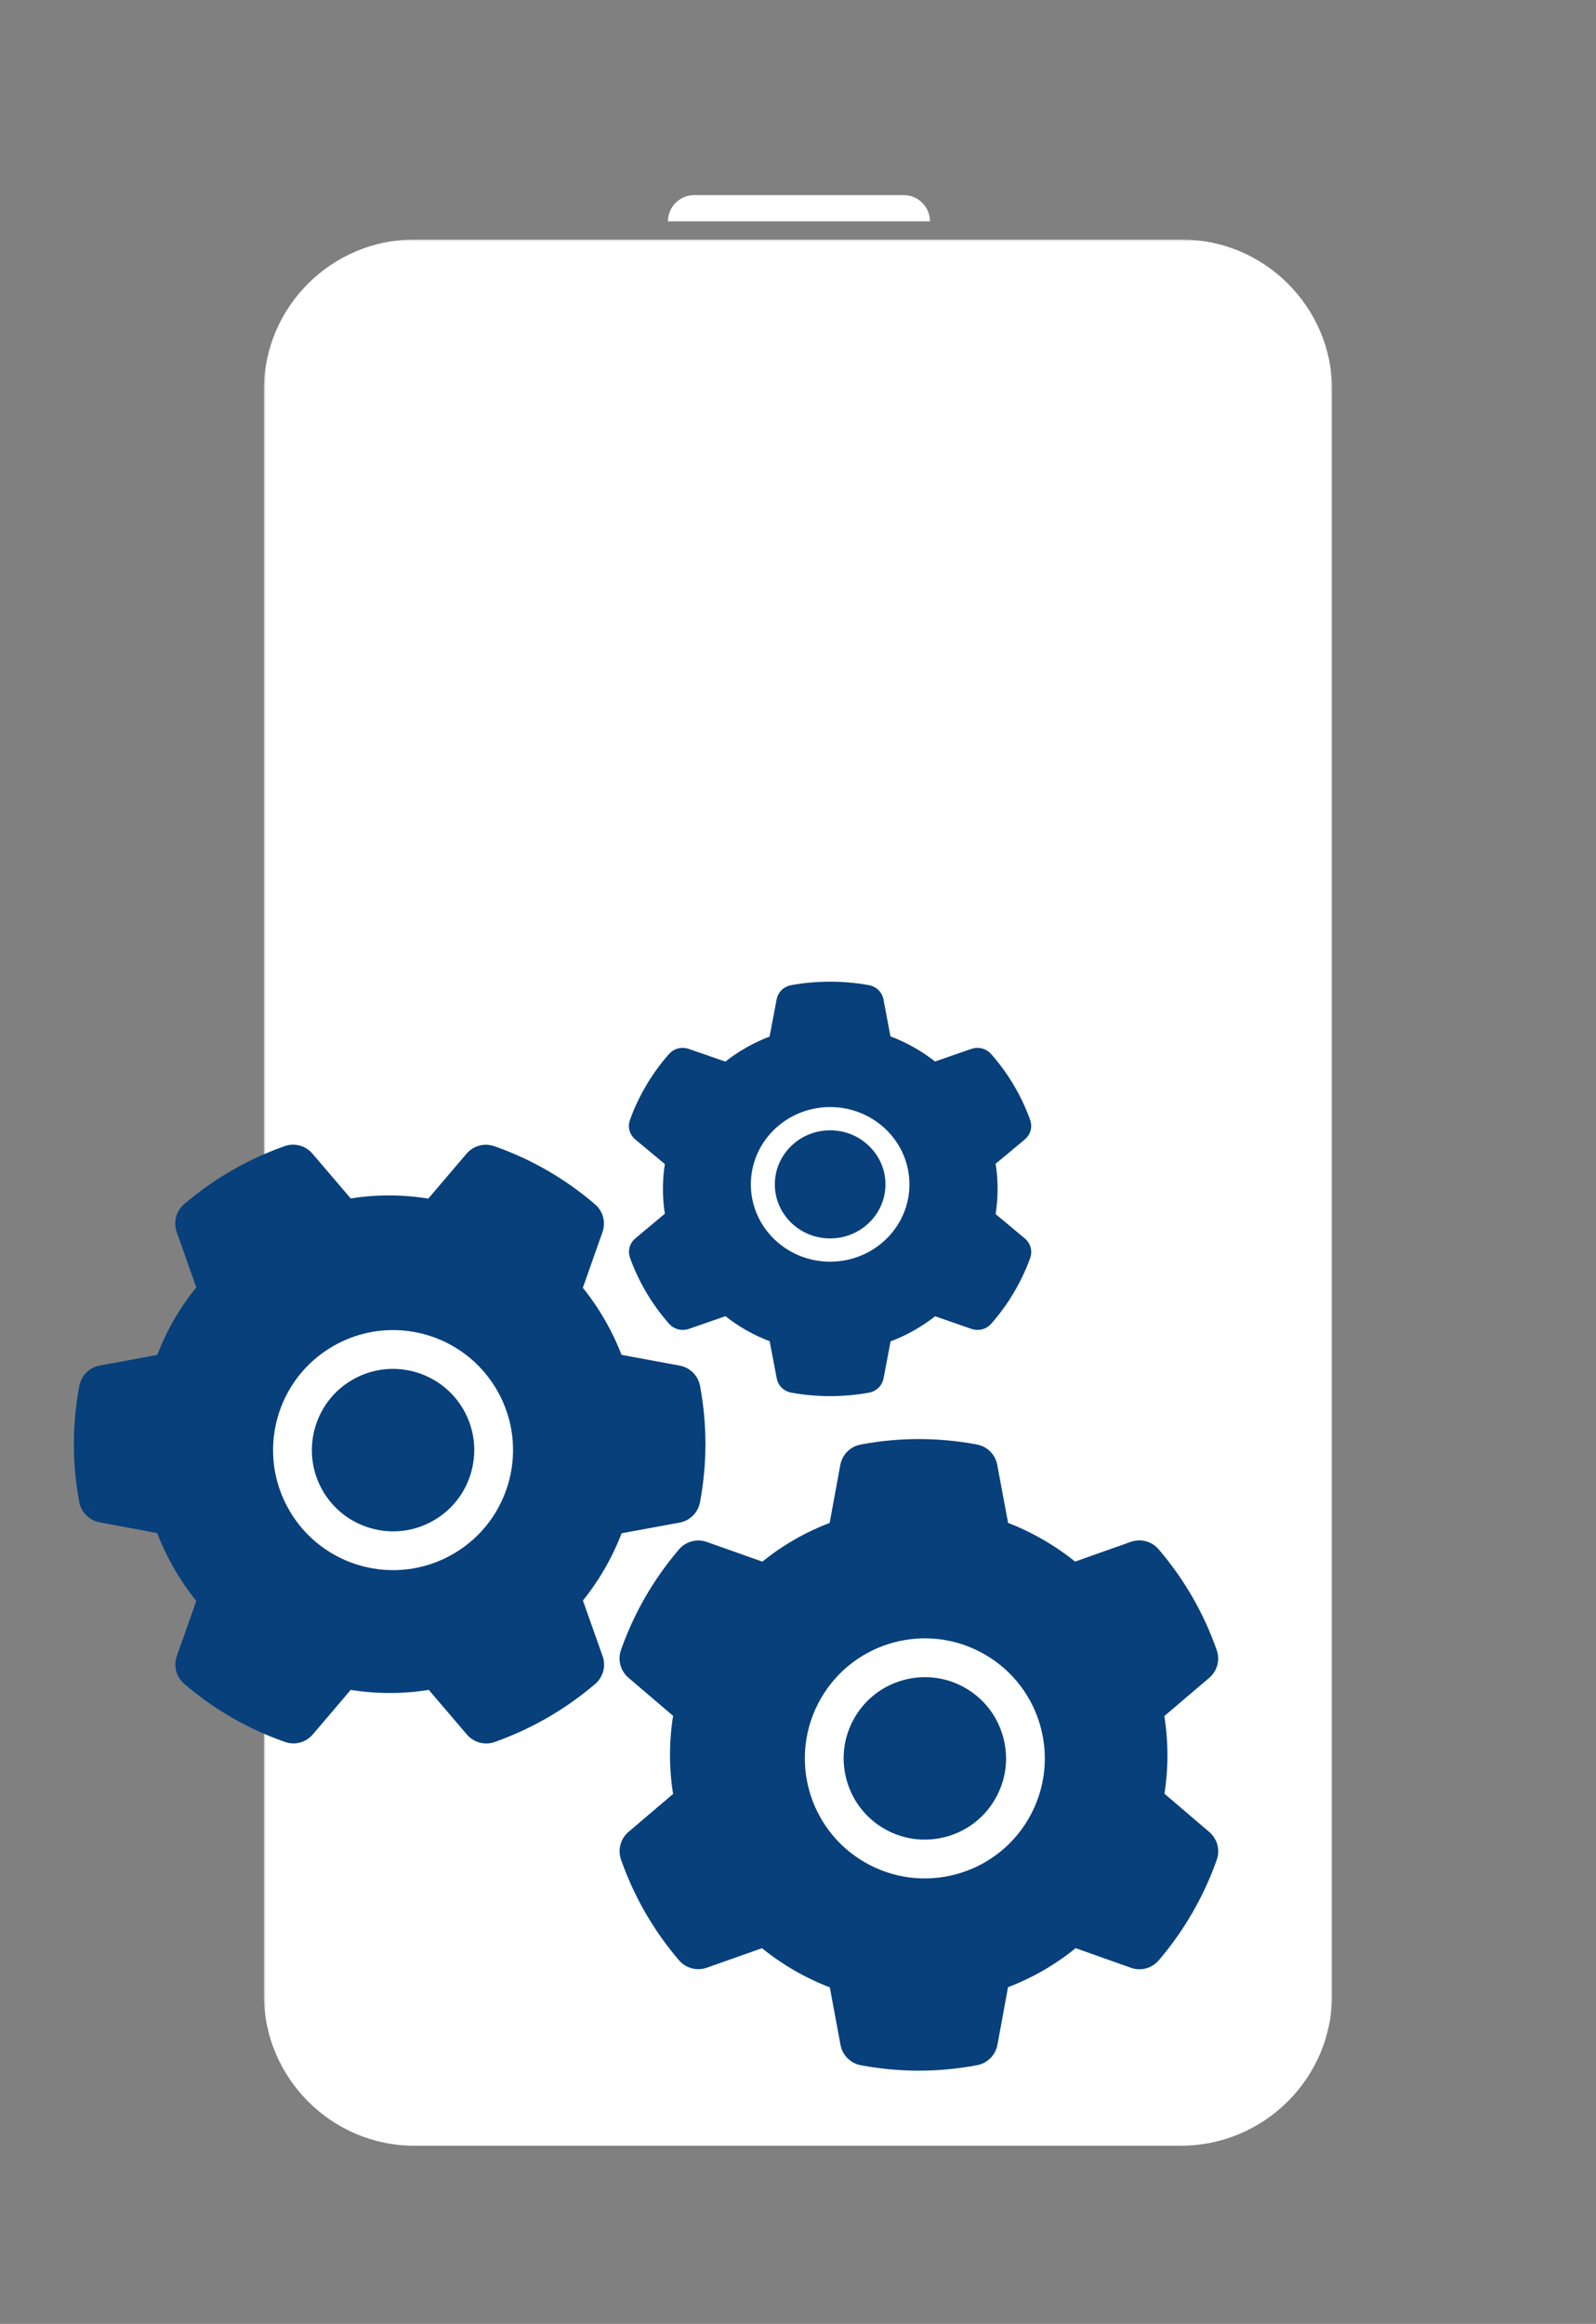 <svg width="270" height="393" viewBox="0 0 270 393" fill="none" xmlns="http://www.w3.org/2000/svg">
<rect x="0" y="0" width="270" height="393" fill="#808080" stroke="none"/>
<mask id="path-1-outside-1_1207_515" maskUnits="userSpaceOnUse" x="44.514" y="40.376" width="181" height="323" fill="black">
<rect fill="white" x="44.514" y="40.376" width="181" height="323"/>
</mask>
<path d="M225.346 65.859C225.346 51.936 213.89 40.512 199.946 40.512V44.239C211.839 44.239 221.619 54.003 221.619 65.859H225.346ZM199.946 40.512H170.392V44.239H199.946V40.512ZM170.392 40.512H99.604V44.239H170.392V40.512ZM99.604 40.512H70.051V44.239H99.604V40.512ZM70.051 40.512C56.107 40.512 44.65 51.936 44.65 65.859H48.377C48.377 54.003 58.157 44.239 70.051 44.239V40.512ZM44.65 65.859V165.972H48.377V65.859H44.65ZM225.346 165.972V65.859H221.619V165.972H225.346ZM44.65 165.974V337.42H48.377V165.974H44.65ZM44.65 337.42C44.65 351.388 56.099 362.864 70.051 362.864V359.136C58.164 359.136 48.377 349.336 48.377 337.42H44.65ZM70.051 362.864H199.769V359.136H70.051V362.864ZM199.769 362.864C213.888 362.864 225.346 351.397 225.346 337.42H221.619C221.619 349.327 211.841 359.136 199.769 359.136V362.864ZM225.346 337.42V165.974H221.619V337.42H225.346Z" fill="white" mask="url(#path-1-outside-1_1207_515)"/>
<path d="M113 37.432C113 34.984 114.984 33 117.432 33H152.892C155.34 33 157.324 34.984 157.324 37.432V37.432H113V37.432Z" fill="white"/>
<path d="M46.256 134.905V333.483C46.256 348.474 56.936 360.795 69.93 360.795H200.404C213.576 360.795 224.256 348.474 224.256 333.483V134.905H135.256H46.256Z" fill="white"/>
<path d="M46.256 268.89V70.312C46.256 55.321 56.936 43 69.93 43H200.404C213.576 43 224.256 55.321 224.256 70.312V268.89H135.256H46.256Z" fill="white"/>
<path d="M167.921 303.98C169.69 300.917 170.157 297.362 169.239 293.937C168.316 290.521 166.139 287.666 163.076 285.898C160.013 284.129 156.452 283.672 153.032 284.58C149.617 285.503 146.762 287.68 144.994 290.743C143.225 293.806 142.768 297.367 143.675 300.786C144.599 304.202 146.776 307.057 149.839 308.825C152.902 310.594 156.462 311.051 159.882 310.144C161.564 309.7 163.14 308.927 164.52 307.869C165.9 306.81 167.056 305.489 167.921 303.98ZM119.409 332.289L129.004 328.896C130.767 330.337 132.66 331.648 134.637 332.79C136.614 333.932 138.706 334.921 140.826 335.721L142.684 345.728C142.825 346.484 143.193 347.179 143.739 347.721C144.285 348.264 144.983 348.627 145.74 348.762L146.06 348.824C152.281 349.957 158.655 349.954 164.875 348.814L165.197 348.754C165.952 348.615 166.648 348.251 167.192 347.71C167.736 347.168 168.104 346.474 168.246 345.72L170.088 335.692C174.383 334.073 178.345 331.799 181.87 328.889L191.496 332.302C192.221 332.559 193.007 332.589 193.75 332.389C194.493 332.188 195.157 331.766 195.655 331.179L195.866 330.932C199.904 326.161 203.146 320.547 205.258 314.664L205.367 314.358C205.626 313.633 205.66 312.847 205.462 312.104C205.264 311.36 204.845 310.694 204.26 310.194L196.456 303.531C197.183 299.052 197.176 294.486 196.435 290.009L204.255 283.351C204.839 282.851 205.257 282.186 205.454 281.444C205.651 280.701 205.617 279.916 205.357 279.193L205.249 278.884C203.118 272.932 199.934 267.411 195.85 262.585L195.637 262.339C194.623 261.139 192.97 260.69 191.481 261.21L181.777 264.65C180.034 263.22 178.156 261.931 176.21 260.807C174.243 259.672 172.187 258.69 170.098 257.907L168.214 247.804C168.073 247.048 167.705 246.352 167.159 245.81C166.613 245.268 165.915 244.905 165.158 244.769L164.838 244.708C158.615 243.587 152.272 243.572 146.023 244.718L145.702 244.778C144.946 244.916 144.251 245.28 143.706 245.822C143.162 246.363 142.795 247.057 142.652 247.812L140.795 257.913C136.523 259.517 132.572 261.771 129.075 264.656L119.402 261.229C118.677 260.972 117.891 260.942 117.148 261.143C116.405 261.343 115.741 261.765 115.243 262.352L115.033 262.599C110.958 267.42 107.778 272.929 105.64 278.868L105.532 279.174C105.272 279.898 105.239 280.684 105.436 281.428C105.634 282.172 106.053 282.837 106.638 283.337L114.407 289.967C113.66 294.48 113.661 299.043 114.407 303.572L106.644 310.181C106.06 310.68 105.641 311.345 105.444 312.088C105.247 312.831 105.281 313.616 105.541 314.339L105.649 314.647C107.802 320.643 110.966 326.117 115.048 330.946L115.261 331.192C116.277 332.366 117.92 332.81 119.409 332.289ZM138.447 286.963C144.191 277.016 156.908 273.608 166.855 279.352C176.803 285.095 180.211 297.812 174.467 307.76C168.724 317.707 156.007 321.115 146.059 315.372C136.112 309.628 132.704 296.911 138.447 286.963Z" fill="#07407B"/>
<path d="M73.113 256.692C76.176 254.923 78.359 252.079 79.277 248.653C80.184 245.233 79.727 241.672 77.958 238.609C76.19 235.546 73.335 233.37 69.919 232.446C66.5 231.538 62.939 231.996 59.876 233.764C56.813 235.533 54.636 238.387 53.713 241.803C52.805 245.223 53.262 248.783 55.031 251.846C56.799 254.91 59.654 257.086 63.07 258.01C64.748 258.466 66.499 258.585 68.224 258.359C69.948 258.132 71.61 257.566 73.113 256.692ZM16.945 256.952L26.952 258.81C27.758 260.94 28.742 263.022 29.883 265C31.025 266.977 32.342 268.88 33.777 270.633L30.384 280.228C30.128 280.953 30.099 281.739 30.3 282.482C30.502 283.224 30.925 283.888 31.513 284.384L31.759 284.597C36.58 288.689 42.102 291.873 48.058 293.996L48.367 294.104C49.09 294.362 49.875 294.395 50.617 294.198C51.359 294.001 52.024 293.584 52.525 293.001L59.134 285.238C63.662 285.984 68.231 285.996 72.738 285.238L79.368 293.007C79.868 293.592 80.534 294.011 81.278 294.209C82.021 294.406 82.807 294.373 83.532 294.113L83.838 294.005C89.721 291.892 95.335 288.651 100.106 284.612L100.353 284.402C100.94 283.904 101.362 283.24 101.563 282.497C101.763 281.754 101.733 280.968 101.476 280.243L98.05 270.57C100.918 267.055 103.196 263.096 104.792 258.85L114.894 256.993C115.649 256.852 116.344 256.485 116.886 255.941C117.428 255.396 117.791 254.699 117.928 253.943L117.988 253.622C119.119 247.401 119.122 241.028 117.998 234.807L117.936 234.487C117.658 232.941 116.451 231.725 114.902 231.431L104.778 229.559C103.984 227.449 103.002 225.394 101.878 223.447C100.742 221.48 99.453 219.602 98.035 217.88L101.455 208.188C101.711 207.462 101.74 206.676 101.538 205.934C101.336 205.191 100.913 204.528 100.325 204.032L100.08 203.819C95.25 199.736 89.764 196.552 83.78 194.42L83.472 194.311C82.748 194.053 81.964 194.021 81.222 194.218C80.48 194.414 79.814 194.832 79.314 195.414L72.655 203.233C68.153 202.486 63.604 202.462 59.134 203.213L52.47 195.409C51.97 194.824 51.305 194.404 50.561 194.207C49.817 194.009 49.031 194.042 48.307 194.302L48.001 194.41C42.062 196.548 36.553 199.729 31.732 203.803L31.485 204.014C30.898 204.511 30.476 205.176 30.276 205.918C30.075 206.661 30.105 207.448 30.362 208.173L33.775 217.799C30.871 221.333 28.591 225.286 26.973 229.581L16.945 231.423C16.189 231.563 15.495 231.93 14.953 232.475C14.411 233.019 14.047 233.716 13.911 234.472L13.851 234.794C12.716 241.063 12.72 247.385 13.841 253.609L13.902 253.928C14.195 255.453 15.396 256.658 16.945 256.952ZM56.096 227.218C66.044 221.475 78.761 224.882 84.504 234.83C90.248 244.777 86.84 257.495 76.893 263.238C66.945 268.981 54.228 265.573 48.485 255.626C42.741 245.678 46.149 232.961 56.096 227.218Z" fill="#07407B"/>
<path d="M140.438 191.649C138.071 191.649 135.855 192.545 134.177 194.182C132.507 195.819 131.581 197.981 131.581 200.29C131.581 202.598 132.507 204.76 134.177 206.397C135.855 208.027 138.071 208.93 140.438 208.93C142.804 208.93 145.02 208.027 146.698 206.397C148.368 204.76 149.294 202.598 149.294 200.29C149.294 197.981 148.368 195.819 146.698 194.182C145.879 193.376 144.903 192.737 143.828 192.303C142.754 191.868 141.601 191.646 140.438 191.649ZM173.07 209.834L167.894 205.517C168.139 204.05 168.266 202.552 168.266 201.062C168.266 199.572 168.139 198.066 167.894 196.606L173.07 192.29C173.461 191.963 173.741 191.528 173.872 191.043C174.004 190.557 173.981 190.044 173.806 189.572L173.735 189.371C172.31 185.485 170.176 181.882 167.435 178.738L167.292 178.576C166.959 178.195 166.516 177.92 166.02 177.789C165.524 177.658 164.999 177.677 164.514 177.843L158.087 180.074C155.713 178.175 153.07 176.677 150.204 175.634L148.962 169.079C148.868 168.585 148.622 168.13 148.258 167.776C147.893 167.422 147.426 167.184 146.92 167.094L146.706 167.056C142.59 166.33 138.253 166.33 134.138 167.056L133.924 167.094C133.417 167.184 132.951 167.422 132.586 167.776C132.221 168.13 131.976 168.585 131.882 169.079L130.631 175.665C127.793 176.716 125.15 178.21 122.804 180.09L116.329 177.843C115.845 177.676 115.319 177.656 114.823 177.787C114.327 177.918 113.883 178.193 113.551 178.576L113.409 178.738C110.673 181.886 108.539 185.487 107.109 189.371L107.038 189.572C106.681 190.537 106.974 191.618 107.774 192.29L113.013 196.653C112.768 198.104 112.649 199.587 112.649 201.054C112.649 202.537 112.768 204.019 113.013 205.455L107.79 209.818C107.399 210.145 107.119 210.58 106.987 211.065C106.856 211.551 106.879 212.064 107.053 212.536L107.125 212.737C108.557 216.621 110.67 220.212 113.425 223.37L113.567 223.532C113.9 223.914 114.344 224.188 114.84 224.319C115.336 224.45 115.861 224.431 116.345 224.265L122.82 222.018C125.178 223.91 127.806 225.408 130.647 226.443L131.898 233.029C131.991 233.523 132.237 233.978 132.602 234.332C132.966 234.687 133.433 234.924 133.94 235.014L134.153 235.053C138.31 235.782 142.566 235.782 146.722 235.053L146.936 235.014C147.442 234.924 147.909 234.687 148.274 234.332C148.638 233.978 148.884 233.523 148.978 233.029L150.22 226.474C153.085 225.424 155.729 223.933 158.103 222.034L164.53 224.265C165.015 224.433 165.54 224.452 166.036 224.321C166.532 224.19 166.976 223.915 167.308 223.532L167.451 223.37C170.205 220.196 172.318 216.621 173.751 212.737L173.822 212.536C174.162 211.579 173.869 210.505 173.07 209.834ZM140.438 213.864C132.752 213.864 126.524 207.787 126.524 200.29C126.524 192.792 132.752 186.715 140.438 186.715C148.123 186.715 154.352 192.792 154.352 200.29C154.352 207.787 148.123 213.864 140.438 213.864Z" fill="#07407B"/>
<path d="M167.921 303.98C169.69 300.917 170.157 297.362 169.239 293.937C168.316 290.521 166.139 287.666 163.076 285.898C160.013 284.129 156.452 283.672 153.032 284.58C149.617 285.503 146.762 287.68 144.994 290.743C143.225 293.806 142.768 297.367 143.675 300.786C144.599 304.202 146.776 307.057 149.839 308.825C152.902 310.594 156.462 311.051 159.882 310.144C161.564 309.7 163.14 308.927 164.52 307.869C165.9 306.81 167.056 305.489 167.921 303.98ZM119.409 332.289L129.004 328.896C130.767 330.337 132.66 331.648 134.637 332.79C136.614 333.932 138.706 334.921 140.826 335.721L142.684 345.728C142.825 346.484 143.193 347.179 143.739 347.721C144.285 348.264 144.983 348.627 145.74 348.762L146.06 348.824C152.281 349.957 158.655 349.954 164.875 348.814L165.197 348.754C165.952 348.615 166.648 348.251 167.192 347.71C167.736 347.168 168.104 346.474 168.246 345.72L170.088 335.692C174.383 334.073 178.345 331.799 181.87 328.889L191.496 332.302C192.221 332.559 193.007 332.589 193.75 332.389C194.493 332.188 195.157 331.766 195.655 331.179L195.866 330.932C199.904 326.161 203.146 320.547 205.258 314.664L205.367 314.358C205.626 313.633 205.66 312.847 205.462 312.104C205.264 311.36 204.845 310.694 204.26 310.194L196.456 303.531C197.183 299.052 197.176 294.486 196.435 290.009L204.255 283.351C204.839 282.851 205.257 282.186 205.454 281.444C205.651 280.701 205.617 279.916 205.357 279.193L205.249 278.884C203.118 272.932 199.934 267.411 195.85 262.585L195.637 262.339C194.623 261.139 192.97 260.69 191.481 261.21L181.777 264.65C180.034 263.22 178.156 261.931 176.21 260.807C174.243 259.672 172.187 258.69 170.098 257.907L168.214 247.804C168.073 247.048 167.705 246.352 167.159 245.81C166.613 245.268 165.915 244.905 165.158 244.769L164.838 244.708C158.615 243.587 152.272 243.572 146.023 244.718L145.702 244.778C144.946 244.916 144.251 245.28 143.706 245.822C143.162 246.363 142.795 247.057 142.652 247.812L140.795 257.913C136.523 259.517 132.572 261.771 129.075 264.656L119.402 261.229C118.677 260.972 117.891 260.942 117.148 261.143C116.405 261.343 115.741 261.765 115.243 262.352L115.033 262.599C110.958 267.42 107.778 272.929 105.64 278.868L105.532 279.174C105.272 279.898 105.239 280.684 105.436 281.428C105.634 282.172 106.053 282.837 106.638 283.337L114.407 289.967C113.66 294.48 113.661 299.043 114.407 303.572L106.644 310.181C106.06 310.68 105.641 311.345 105.444 312.088C105.247 312.831 105.281 313.616 105.541 314.339L105.649 314.647C107.802 320.643 110.966 326.117 115.048 330.946L115.261 331.192C116.277 332.366 117.92 332.81 119.409 332.289ZM138.447 286.963C144.191 277.016 156.908 273.608 166.855 279.352C176.803 285.095 180.211 297.812 174.467 307.76C168.724 317.707 156.007 321.115 146.059 315.372C136.112 309.628 132.704 296.911 138.447 286.963Z" stroke="#07407B"/>
<path d="M73.113 256.692C76.176 254.923 78.359 252.079 79.277 248.653C80.184 245.233 79.727 241.672 77.958 238.609C76.19 235.546 73.335 233.37 69.919 232.446C66.5 231.538 62.939 231.996 59.876 233.764C56.813 235.533 54.636 238.387 53.713 241.803C52.805 245.223 53.262 248.783 55.031 251.846C56.799 254.91 59.654 257.086 63.07 258.01C64.748 258.466 66.499 258.585 68.224 258.359C69.948 258.132 71.61 257.566 73.113 256.692ZM16.945 256.952L26.952 258.81C27.758 260.94 28.742 263.022 29.883 265C31.025 266.977 32.342 268.88 33.777 270.633L30.384 280.228C30.128 280.953 30.099 281.739 30.3 282.482C30.502 283.224 30.925 283.888 31.513 284.384L31.759 284.597C36.58 288.689 42.102 291.873 48.058 293.996L48.367 294.104C49.09 294.362 49.875 294.395 50.617 294.198C51.359 294.001 52.024 293.584 52.525 293.001L59.134 285.238C63.662 285.984 68.231 285.996 72.738 285.238L79.368 293.007C79.868 293.592 80.534 294.011 81.278 294.209C82.021 294.406 82.807 294.373 83.532 294.113L83.838 294.005C89.721 291.892 95.335 288.651 100.106 284.612L100.353 284.402C100.94 283.904 101.362 283.24 101.563 282.497C101.763 281.754 101.733 280.968 101.476 280.243L98.05 270.57C100.918 267.055 103.196 263.096 104.792 258.85L114.894 256.993C115.649 256.852 116.344 256.485 116.886 255.941C117.428 255.396 117.791 254.699 117.928 253.943L117.988 253.622C119.119 247.401 119.122 241.028 117.998 234.807L117.936 234.487C117.658 232.941 116.451 231.725 114.902 231.431L104.778 229.559C103.984 227.449 103.002 225.394 101.878 223.447C100.742 221.48 99.453 219.602 98.035 217.88L101.455 208.188C101.711 207.462 101.74 206.676 101.538 205.934C101.336 205.191 100.913 204.528 100.325 204.032L100.08 203.819C95.25 199.736 89.764 196.552 83.78 194.42L83.472 194.311C82.748 194.053 81.964 194.021 81.222 194.218C80.48 194.414 79.814 194.832 79.314 195.414L72.655 203.233C68.153 202.486 63.604 202.462 59.134 203.213L52.47 195.409C51.97 194.824 51.305 194.404 50.561 194.207C49.817 194.009 49.031 194.042 48.307 194.302L48.001 194.41C42.062 196.548 36.553 199.729 31.732 203.803L31.485 204.014C30.898 204.511 30.476 205.176 30.276 205.918C30.075 206.661 30.105 207.448 30.362 208.173L33.775 217.799C30.871 221.333 28.591 225.286 26.973 229.581L16.945 231.423C16.189 231.563 15.495 231.93 14.953 232.475C14.411 233.019 14.047 233.716 13.911 234.472L13.851 234.794C12.716 241.063 12.72 247.385 13.841 253.609L13.902 253.928C14.195 255.453 15.396 256.658 16.945 256.952ZM56.096 227.218C66.044 221.475 78.761 224.882 84.504 234.83C90.248 244.777 86.84 257.495 76.893 263.238C66.945 268.981 54.228 265.573 48.485 255.626C42.741 245.678 46.149 232.961 56.096 227.218Z" stroke="#07407B"/>
<path d="M140.438 191.649C138.071 191.649 135.855 192.545 134.177 194.182C132.507 195.819 131.581 197.981 131.581 200.29C131.581 202.598 132.507 204.76 134.177 206.397C135.855 208.027 138.071 208.93 140.438 208.93C142.804 208.93 145.02 208.027 146.698 206.397C148.368 204.76 149.294 202.598 149.294 200.29C149.294 197.981 148.368 195.819 146.698 194.182C145.879 193.376 144.903 192.737 143.828 192.303C142.754 191.868 141.601 191.646 140.438 191.649ZM173.07 209.834L167.894 205.517C168.139 204.05 168.266 202.552 168.266 201.062C168.266 199.572 168.139 198.066 167.894 196.606L173.07 192.29C173.461 191.963 173.741 191.528 173.872 191.043C174.004 190.557 173.981 190.044 173.806 189.572L173.735 189.371C172.31 185.485 170.176 181.882 167.435 178.738L167.292 178.576C166.959 178.195 166.516 177.92 166.02 177.789C165.524 177.658 164.999 177.677 164.514 177.843L158.087 180.074C155.713 178.175 153.07 176.677 150.204 175.634L148.962 169.079C148.868 168.585 148.622 168.13 148.258 167.776C147.893 167.422 147.426 167.184 146.92 167.094L146.706 167.056C142.59 166.33 138.253 166.33 134.138 167.056L133.924 167.094C133.417 167.184 132.951 167.422 132.586 167.776C132.221 168.13 131.976 168.585 131.882 169.079L130.631 175.665C127.793 176.716 125.15 178.21 122.804 180.09L116.329 177.843C115.845 177.676 115.319 177.656 114.823 177.787C114.327 177.918 113.883 178.193 113.551 178.576L113.409 178.738C110.673 181.886 108.539 185.487 107.109 189.371L107.038 189.572C106.681 190.537 106.974 191.618 107.774 192.29L113.013 196.653C112.768 198.104 112.649 199.587 112.649 201.054C112.649 202.537 112.768 204.019 113.013 205.455L107.79 209.818C107.399 210.145 107.119 210.58 106.987 211.065C106.856 211.551 106.879 212.064 107.053 212.536L107.125 212.737C108.557 216.621 110.67 220.212 113.425 223.37L113.567 223.532C113.9 223.914 114.344 224.188 114.84 224.319C115.336 224.45 115.861 224.431 116.345 224.265L122.82 222.018C125.178 223.91 127.806 225.408 130.647 226.443L131.898 233.029C131.991 233.523 132.237 233.978 132.602 234.332C132.966 234.687 133.433 234.924 133.94 235.014L134.153 235.053C138.31 235.782 142.566 235.782 146.722 235.053L146.936 235.014C147.442 234.924 147.909 234.687 148.274 234.332C148.638 233.978 148.884 233.523 148.978 233.029L150.22 226.474C153.085 225.424 155.729 223.933 158.103 222.034L164.53 224.265C165.015 224.433 165.54 224.452 166.036 224.321C166.532 224.19 166.976 223.915 167.308 223.532L167.451 223.37C170.205 220.196 172.318 216.621 173.751 212.737L173.822 212.536C174.162 211.579 173.869 210.505 173.07 209.834ZM140.438 213.864C132.752 213.864 126.524 207.787 126.524 200.29C126.524 192.792 132.752 186.715 140.438 186.715C148.123 186.715 154.352 192.792 154.352 200.29C154.352 207.787 148.123 213.864 140.438 213.864Z" stroke="#07407B"/>
</svg>
